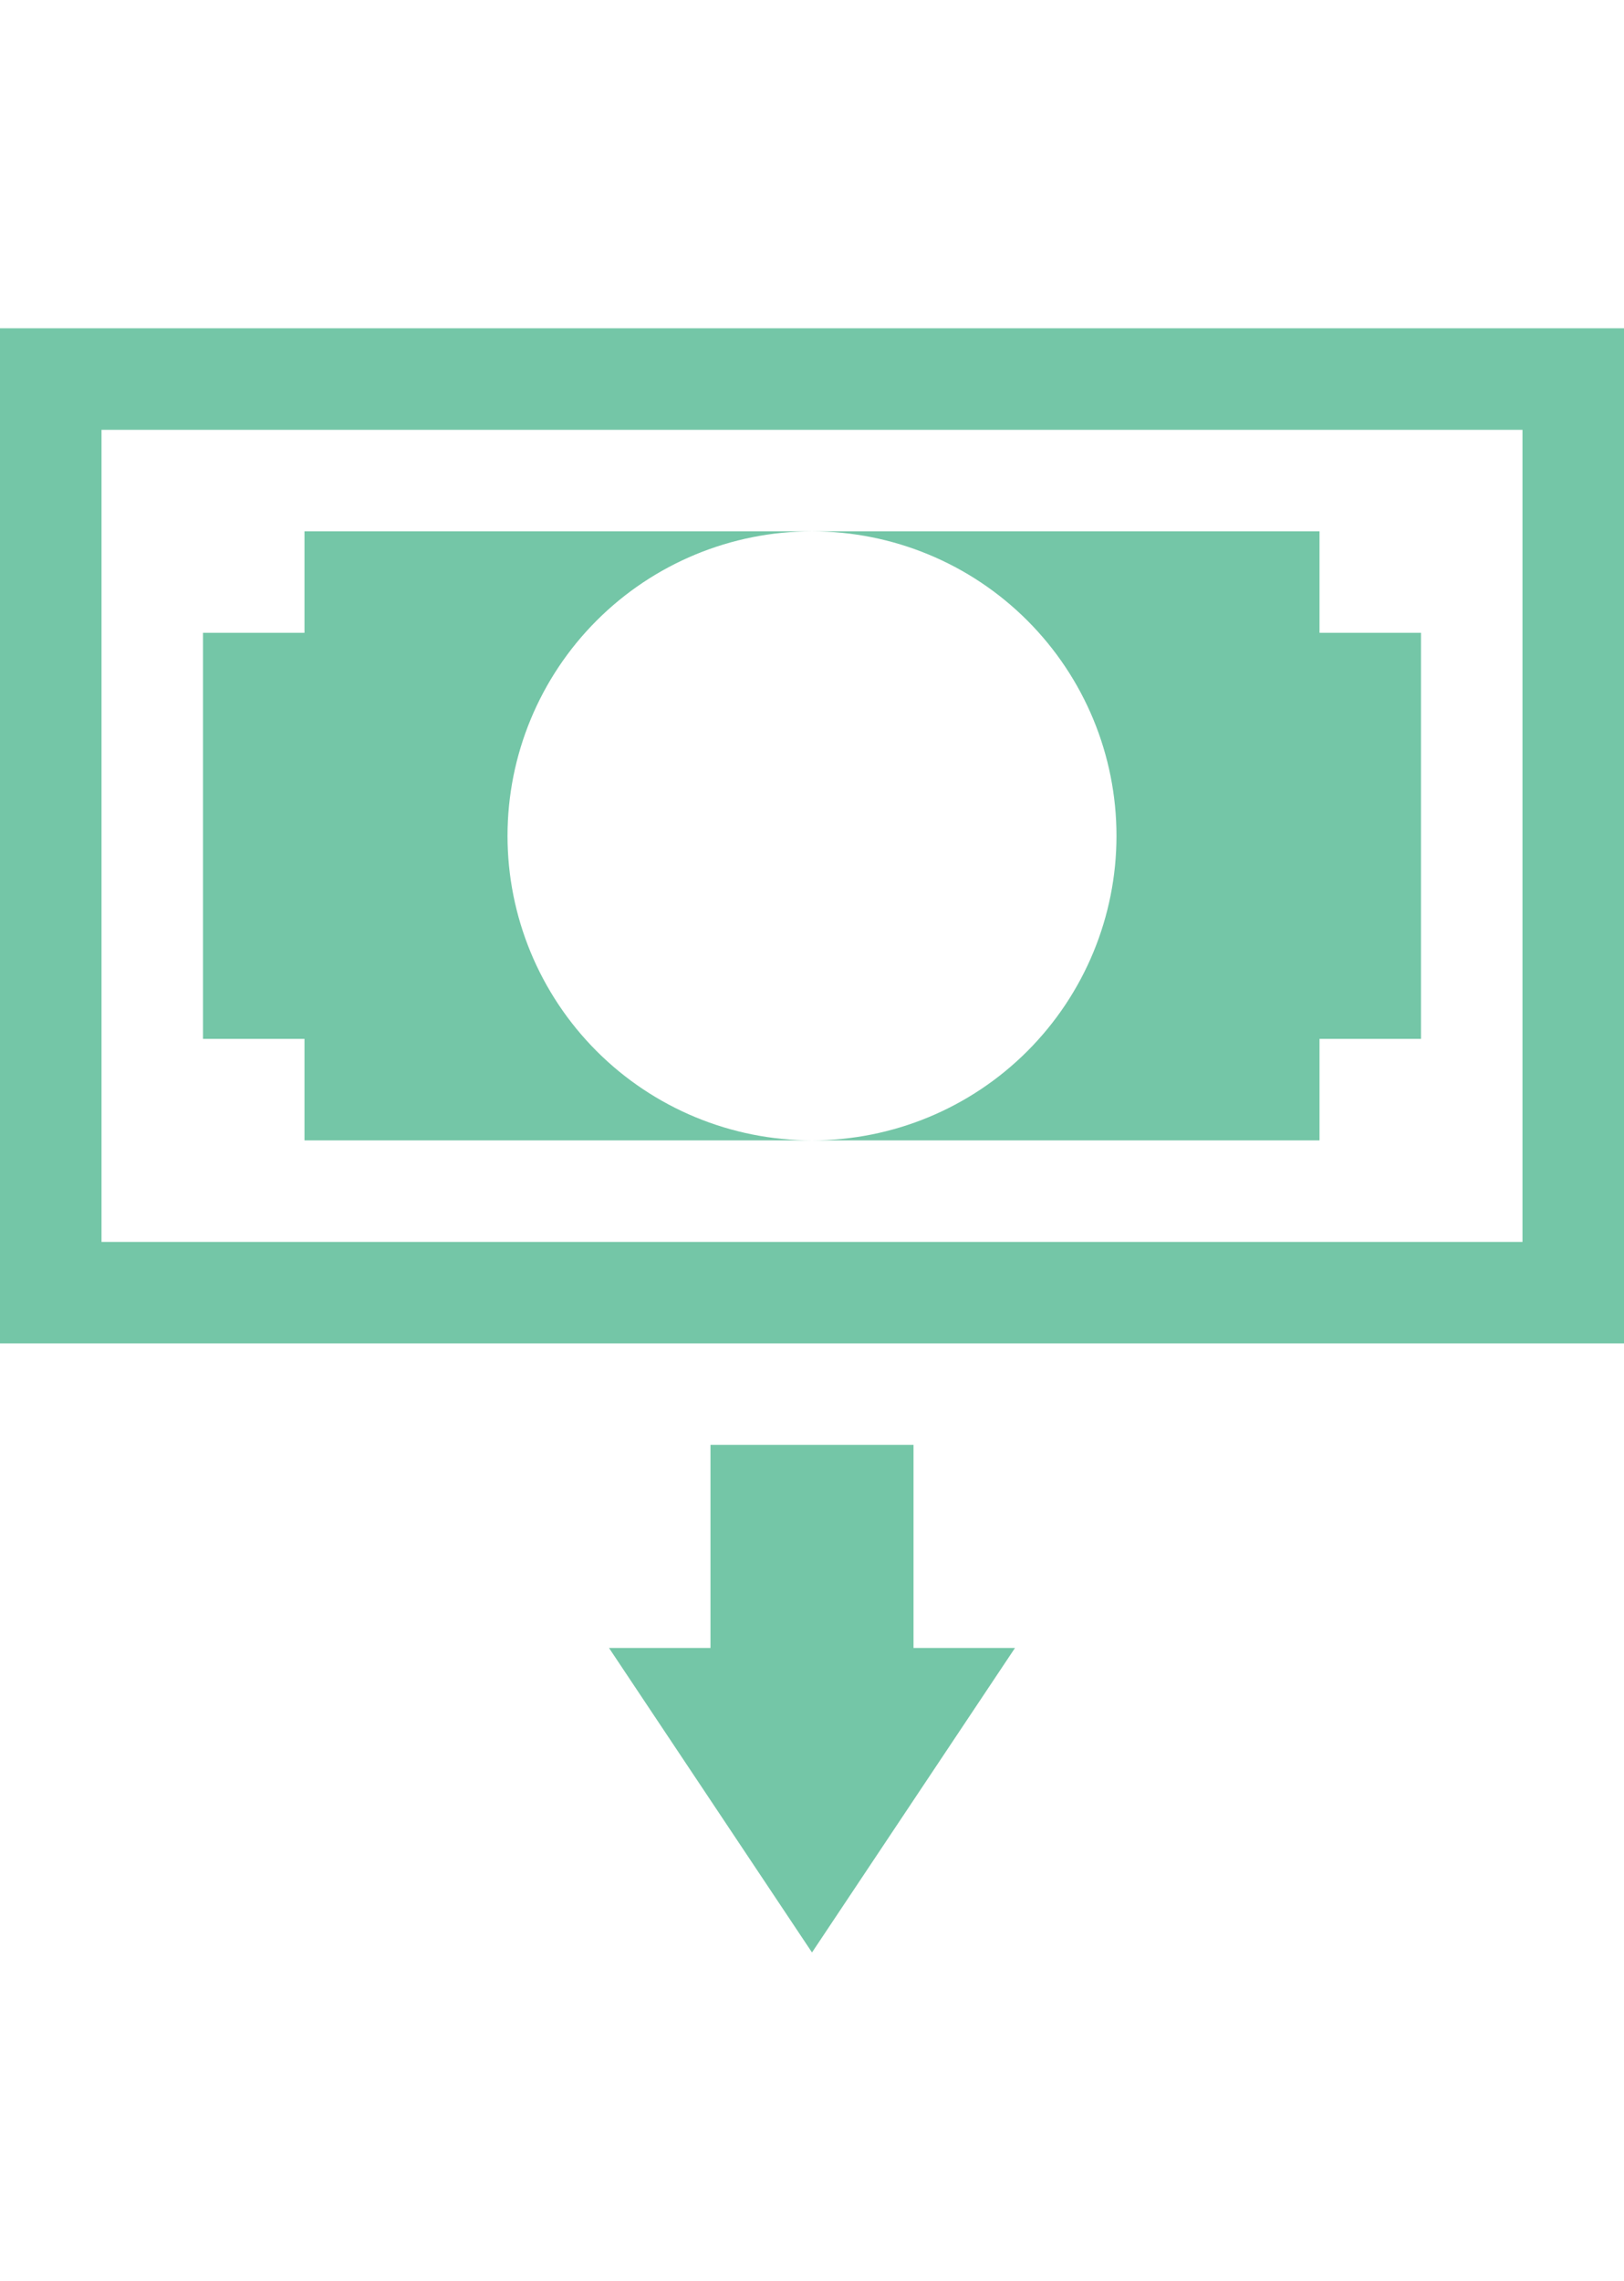 <svg width="47" height="66" viewBox="0 0 47 47" fill="none" xmlns="http://www.w3.org/2000/svg">
<path d="M23.5 47L17.625 38.188H20.562V32.312H26.438V38.188H29.375L23.5 47Z" fill="#74C6A7"/>
<path d="M44.062 2.938V26.438H2.938V2.938H44.062ZM47 0H0V29.375H47V0Z" fill="#74C6A7"/>
<path d="M23.5 5.875C25.837 5.875 28.079 6.803 29.731 8.456C31.384 10.109 32.312 12.35 32.312 14.688C32.312 17.025 31.384 19.266 29.731 20.919C28.079 22.572 25.837 23.5 23.5 23.5H38.188V20.562H41.125V8.812H38.188V5.875H23.5Z" fill="#74C6A7"/>
<path d="M14.688 14.688C14.688 12.35 15.616 10.109 17.269 8.456C18.921 6.803 21.163 5.875 23.5 5.875H8.812V8.812H5.875V20.562H8.812V23.5H23.5C21.163 23.5 18.921 22.572 17.269 20.919C15.616 19.266 14.688 17.025 14.688 14.688Z" fill="#74C6A7"/>
</svg>
